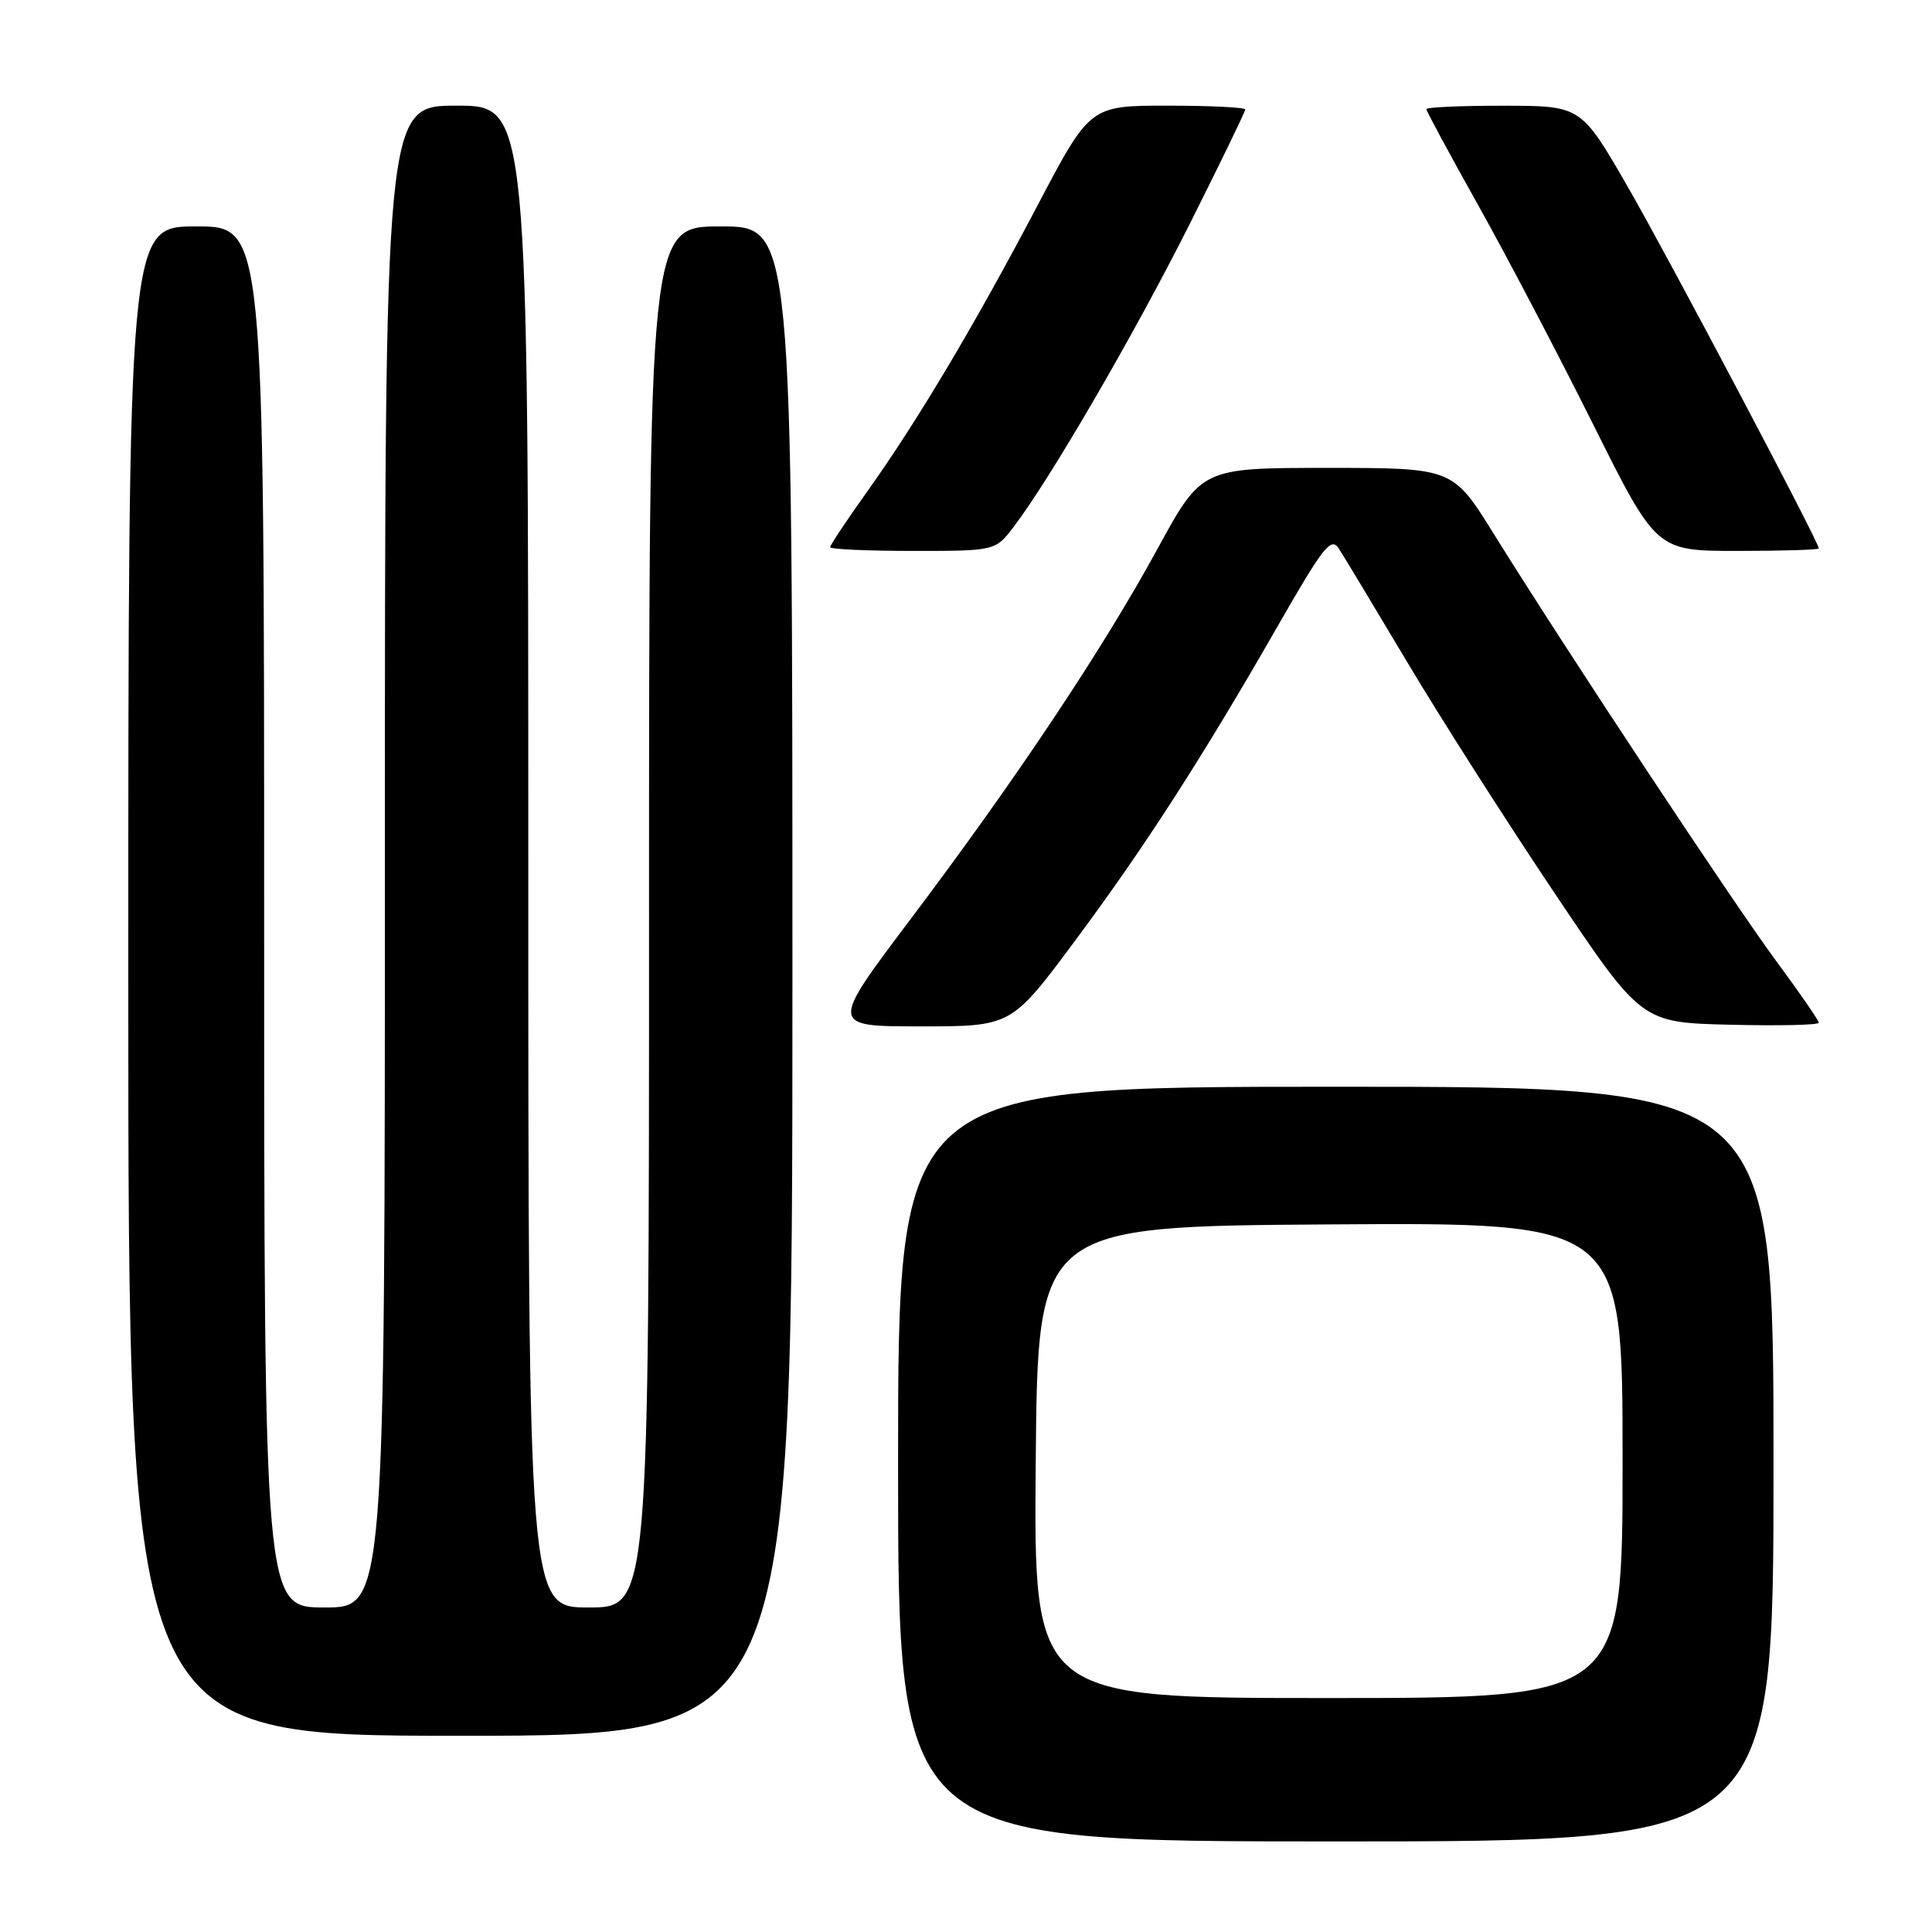 <?xml version="1.0" encoding="UTF-8" standalone="no"?>
<!DOCTYPE svg PUBLIC "-//W3C//DTD SVG 1.1//EN" "http://www.w3.org/Graphics/SVG/1.1/DTD/svg11.dtd" >
<svg xmlns="http://www.w3.org/2000/svg" xmlns:xlink="http://www.w3.org/1999/xlink" version="1.1" viewBox="0 0 256 256">
 <g >
 <path fill="currentColor"
d=" M 235.00 194.00 C 235.00 144.00 235.00 144.00 177.00 144.00 C 119.00 144.00 119.00 144.00 119.00 194.00 C 119.00 244.00 119.00 244.00 177.00 244.00 C 235.00 244.00 235.00 244.00 235.00 194.00 Z  M 105.00 130.00 C 105.00 30.00 105.00 30.00 95.50 30.00 C 86.00 30.00 86.00 30.00 86.00 121.50 C 86.00 213.00 86.00 213.00 78.00 213.00 C 70.00 213.00 70.00 213.00 70.00 113.50 C 70.00 14.00 70.00 14.00 60.50 14.00 C 51.00 14.00 51.00 14.00 51.00 113.50 C 51.00 213.00 51.00 213.00 43.00 213.00 C 35.00 213.00 35.00 213.00 35.00 121.50 C 35.00 30.00 35.00 30.00 26.00 30.00 C 17.00 30.00 17.00 30.00 17.00 130.00 C 17.00 230.00 17.00 230.00 61.00 230.00 C 105.00 230.00 105.00 230.00 105.00 130.00 Z  M 142.40 124.72 C 151.73 112.18 159.34 100.35 169.46 82.69 C 175.38 72.37 176.38 71.11 177.40 72.69 C 178.05 73.69 182.15 80.49 186.51 87.81 C 190.87 95.13 199.63 108.86 205.97 118.31 C 217.50 135.50 217.50 135.50 229.25 135.78 C 235.71 135.94 241.00 135.82 241.00 135.52 C 241.00 135.22 238.50 131.59 235.44 127.46 C 229.71 119.71 207.59 86.27 197.94 70.75 C 192.50 62.00 192.50 62.00 175.86 62.00 C 159.23 62.00 159.23 62.00 153.36 72.75 C 146.12 86.02 134.64 103.25 120.62 121.84 C 109.95 136.00 109.95 136.00 121.98 136.00 C 134.01 136.00 134.01 136.00 142.40 124.72 Z  M 134.36 69.75 C 139.23 63.34 150.33 44.23 157.60 29.76 C 161.67 21.66 165.00 14.79 165.00 14.51 C 165.00 14.23 160.37 14.00 154.72 14.00 C 144.43 14.00 144.43 14.00 137.47 27.24 C 129.11 43.13 121.55 55.82 114.91 65.13 C 112.21 68.91 110.00 72.23 110.00 72.50 C 110.00 72.78 114.93 73.00 120.95 73.00 C 131.90 73.00 131.90 73.00 134.36 69.75 Z  M 241.00 72.67 C 241.00 71.81 221.15 34.23 215.69 24.76 C 209.50 14.02 209.50 14.02 199.25 14.01 C 193.61 14.00 189.00 14.21 189.00 14.46 C 189.00 14.72 192.10 20.46 195.89 27.23 C 199.68 34.00 206.53 47.07 211.12 56.27 C 219.47 73.00 219.47 73.00 230.24 73.00 C 236.16 73.00 241.00 72.85 241.00 72.67 Z  M 137.24 193.75 C 137.50 162.50 137.50 162.50 176.25 162.24 C 215.00 161.98 215.00 161.98 215.00 193.49 C 215.00 225.00 215.00 225.00 175.99 225.00 C 136.97 225.00 136.97 225.00 137.24 193.75 Z "/>
</g>
</svg>